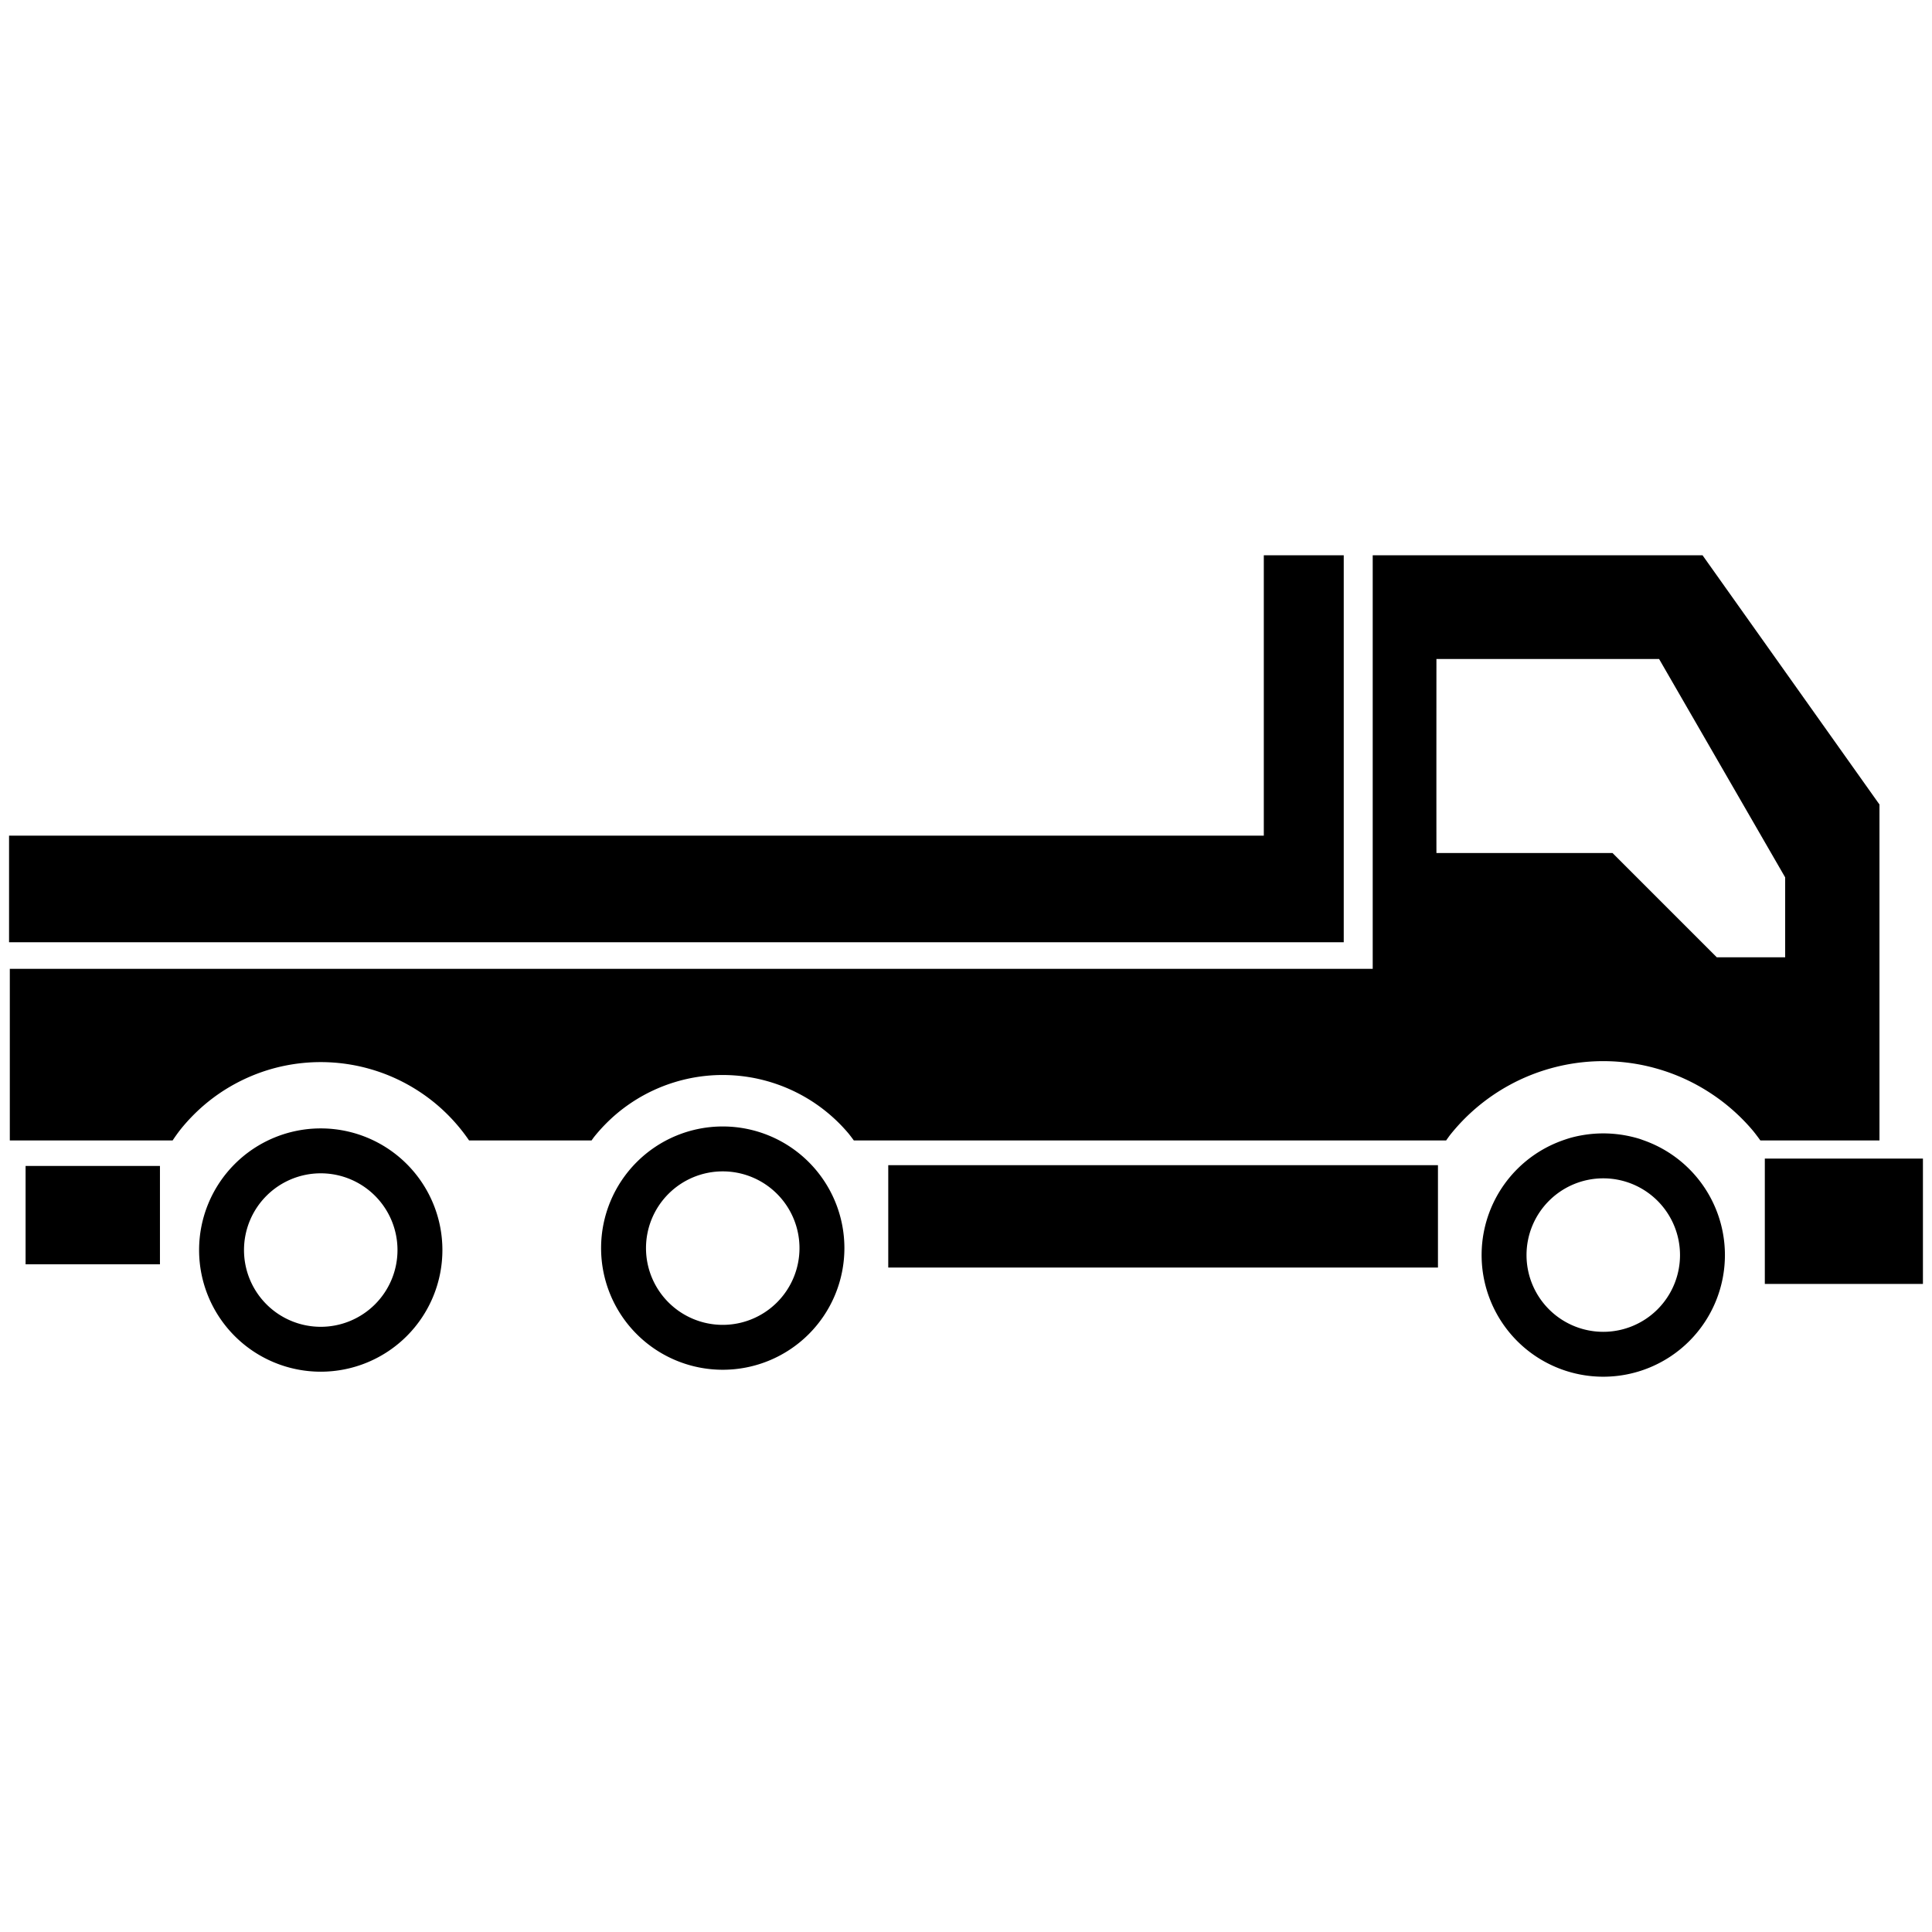 <?xml version="1.0" encoding="UTF-8" standalone="no"?>
<!-- Created with Inkscape (http://www.inkscape.org/) -->

<svg
   xmlns:dc="http://purl.org/dc/elements/1.1/"
   xmlns:cc="http://creativecommons.org/ns#"
   xmlns:rdf="http://www.w3.org/1999/02/22-rdf-syntax-ns#"
   xmlns:svg="http://www.w3.org/2000/svg"
   xmlns="http://www.w3.org/2000/svg"
   xmlns:sodipodi="http://sodipodi.sourceforge.net/DTD/sodipodi-0.dtd"
   xmlns:inkscape="http://www.inkscape.org/namespaces/inkscape"
   width="512"
   height="512"
   viewBox="0 0 135.467 135.467"
   version="1.1"
   id="svg8"
   inkscape:version="0.92.2 (5c3e80d, 2017-08-06)"
   sodipodi:docname="reboock.svg">
  <defs
     id="defs2" />
  <sodipodi:namedview
     id="base"
     pagecolor="#ffffff"
     bordercolor="#666666"
     borderopacity="1.0"
     inkscape:pageopacity="0.0"
     inkscape:pageshadow="2"
     inkscape:zoom="0.45254834"
     inkscape:cx="-309.6253"
     inkscape:cy="212.51704"
     inkscape:document-units="mm"
     inkscape:current-layer="layer1"
     showgrid="false"
     showguides="true"
     inkscape:guide-bbox="true"
     inkscape:window-width="1920"
     inkscape:window-height="1025"
     inkscape:window-x="0"
     inkscape:window-y="27"
     inkscape:window-maximized="1"
     fit-margin-top="0"
     fit-margin-left="0"
     fit-margin-right="0"
     fit-margin-bottom="0"
     units="px" />
  <g
     inkscape:label="Camada 1"
     inkscape:groupmode="layer"
     id="layer1"
     transform="translate(239.966,-90.323)">
    <path
       id="rect967"
       style="fill:#000000;fill-opacity:1;fill-rule:nonzero;stroke:none;stroke-width:0.149;stroke-miterlimit:4;stroke-dasharray:none;stroke-dashoffset:0;stroke-opacity:1"
       d="m -116.221,171.561 h 11.086 v 8.789 h -11.086 z m -121.951,0.517 h 9.421 v 6.893 h -9.421 z m 60.488,-0.057 h 38.544 v 7.18 h -38.544 z m 50.135,-2.225 a 8.53,8.53 0 0 0 -8.53,8.53 8.53,8.53 0 0 0 8.53,8.529 8.53,8.53 0 0 0 8.53,-8.529 8.53,8.53 0 0 0 -8.53,-8.53 z m 0,3.149 a 5.381,5.381 0 0 1 5.381,5.381 5.381,5.381 0 0 1 -5.381,5.381 5.381,5.381 0 0 1 -5.381,-5.381 5.381,5.381 0 0 1 5.381,-5.381 z m -61.74,-3.637 a 8.53,8.53 0 0 0 -8.53,8.53 8.53,8.53 0 0 0 8.53,8.529 8.53,8.53 0 0 0 8.53,-8.529 8.53,8.53 0 0 0 -8.53,-8.53 z m 0,3.149 a 5.381,5.381 0 0 1 5.381,5.381 5.381,5.381 0 0 1 -5.381,5.381 5.381,5.381 0 0 1 -5.381,-5.381 5.381,5.381 0 0 1 5.381,-5.381 z m -28.187,-3.013 a 8.53,8.53 0 0 0 -8.53,8.53 8.53,8.53 0 0 0 8.53,8.529 8.53,8.53 0 0 0 8.53,-8.529 8.53,8.53 0 0 0 -8.53,-8.53 z m 0,3.149 a 5.381,5.381 0 0 1 5.381,5.381 5.381,5.381 0 0 1 -5.381,5.381 5.381,5.381 0 0 1 -5.381,-5.381 5.381,5.381 0 0 1 5.381,-5.381 z m 73.761,-43.336 v 28.997 h -95.563 v 12.033 h 11.417 c 0.165,-0.249 0.338,-0.492 0.52,-0.728 0.261,-0.329 0.539,-0.644 0.832,-0.946 0.292,-0.301 0.599,-0.588 0.92,-0.858 0.321,-0.27 0.655,-0.525 1.002,-0.762 0.346,-0.237 0.705,-0.456 1.073,-0.657 0.369,-0.201 0.747,-0.384 1.134,-0.548 0.387,-0.164 0.781,-0.308 1.182,-0.432 0.401,-0.124 0.808,-0.228 1.22,-0.311 0.411,-0.083 0.827,-0.146 1.244,-0.187 0.418,-0.042 0.837,-0.063 1.257,-0.063 0.297,2e-4 0.595,0.011 0.892,0.032 0.419,0.03 0.835,0.08 1.249,0.152 0.414,0.071 0.824,0.163 1.228,0.276 0.405,0.112 0.803,0.244 1.195,0.396 0.391,0.152 0.775,0.324 1.149,0.515 0.374,0.19 0.738,0.399 1.091,0.626 0.354,0.227 0.696,0.471 1.025,0.732 0.329,0.261 0.644,0.538 0.946,0.831 0.301,0.293 0.587,0.6 0.857,0.921 0.27,0.321 0.525,0.655 0.762,1.002 l 0.006,0.01 h 8.591 c 0.052,-0.075 0.106,-0.15 0.16,-0.224 0.239,-0.301 0.494,-0.59 0.762,-0.866 0.268,-0.276 0.549,-0.539 0.843,-0.787 0.294,-0.248 0.601,-0.48 0.918,-0.697 0.318,-0.217 0.646,-0.419 0.983,-0.603 0.338,-0.184 0.684,-0.351 1.039,-0.501 0.354,-0.15 0.716,-0.282 1.083,-0.395 0.367,-0.114 0.74,-0.209 1.117,-0.286 0.377,-0.076 0.757,-0.134 1.14,-0.172 0.383,-0.038 0.767,-0.058 1.152,-0.057 0.273,-7e-5 0.545,0.01 0.817,0.029 0.384,0.027 0.765,0.074 1.144,0.139 0.379,0.065 0.754,0.15 1.125,0.253 0.371,0.103 0.736,0.225 1.095,0.364 0.358,0.139 0.71,0.297 1.052,0.471 0.343,0.174 0.677,0.366 1.001,0.573 0.323,0.208 0.636,0.432 0.937,0.671 0.301,0.239 0.59,0.493 0.866,0.761 0.276,0.268 0.538,0.55 0.786,0.844 0.127,0.158 0.25,0.32 0.369,0.485 h 41.531 c 0.085,-0.124 0.173,-0.246 0.262,-0.366 0.284,-0.359 0.587,-0.703 0.905,-1.032 0.319,-0.328 0.654,-0.64 1.004,-0.935 0.35,-0.295 0.715,-0.572 1.093,-0.831 0.378,-0.258 0.769,-0.498 1.171,-0.717 0.401,-0.22 0.814,-0.419 1.235,-0.597 0.422,-0.178 0.852,-0.335 1.289,-0.47 0.438,-0.135 0.882,-0.249 1.33,-0.34 0.449,-0.091 0.901,-0.159 1.357,-0.205 0.455,-0.046 0.913,-0.069 1.371,-0.069 0.324,0 0.648,0.011 0.972,0.035 0.457,0.033 0.911,0.088 1.363,0.165 0.451,0.078 0.898,0.178 1.338,0.301 0.441,0.122 0.876,0.266 1.303,0.432 0.426,0.166 0.844,0.353 1.252,0.561 0.408,0.208 0.805,0.436 1.19,0.684 0.385,0.247 0.758,0.513 1.117,0.797 0.358,0.285 0.702,0.587 1.031,0.906 0.329,0.319 0.641,0.654 0.936,1.004 0.178,0.22 0.349,0.446 0.514,0.677 h 8.351 v -12.033 -11.523 l -12.405,-17.474 z m 4.468,7.275 h 15.613 l 8.839,15.31 v 5.605 h -4.793 l -7.311,-7.311 h -12.348 c -0.006,-4.17 0,-13.604 0,-13.604 z m 14.547,33.756 a 8.66,8.66 0 0 0 -0.289,-0.106 8.66,8.66 0 0 0 -0.839,-0.214 8.66,8.66 0 0 0 -0.856,-0.13 8.66,8.66 0 0 0 -0.865,-0.044 8.66,8.66 0 0 0 -0.612,0.022 8.66,8.66 0 0 0 -0.859,0.105 8.66,8.66 0 0 0 -0.846,0.19 8.66,8.66 0 0 0 -0.532,0.177 z m -26.651,-41.03 v 19.659 h -87.98 v 7.474 h 87.98 5.605 v -7.474 -19.659 z"
       inkscape:connector-curvature="0" />
  </g>
</svg>
